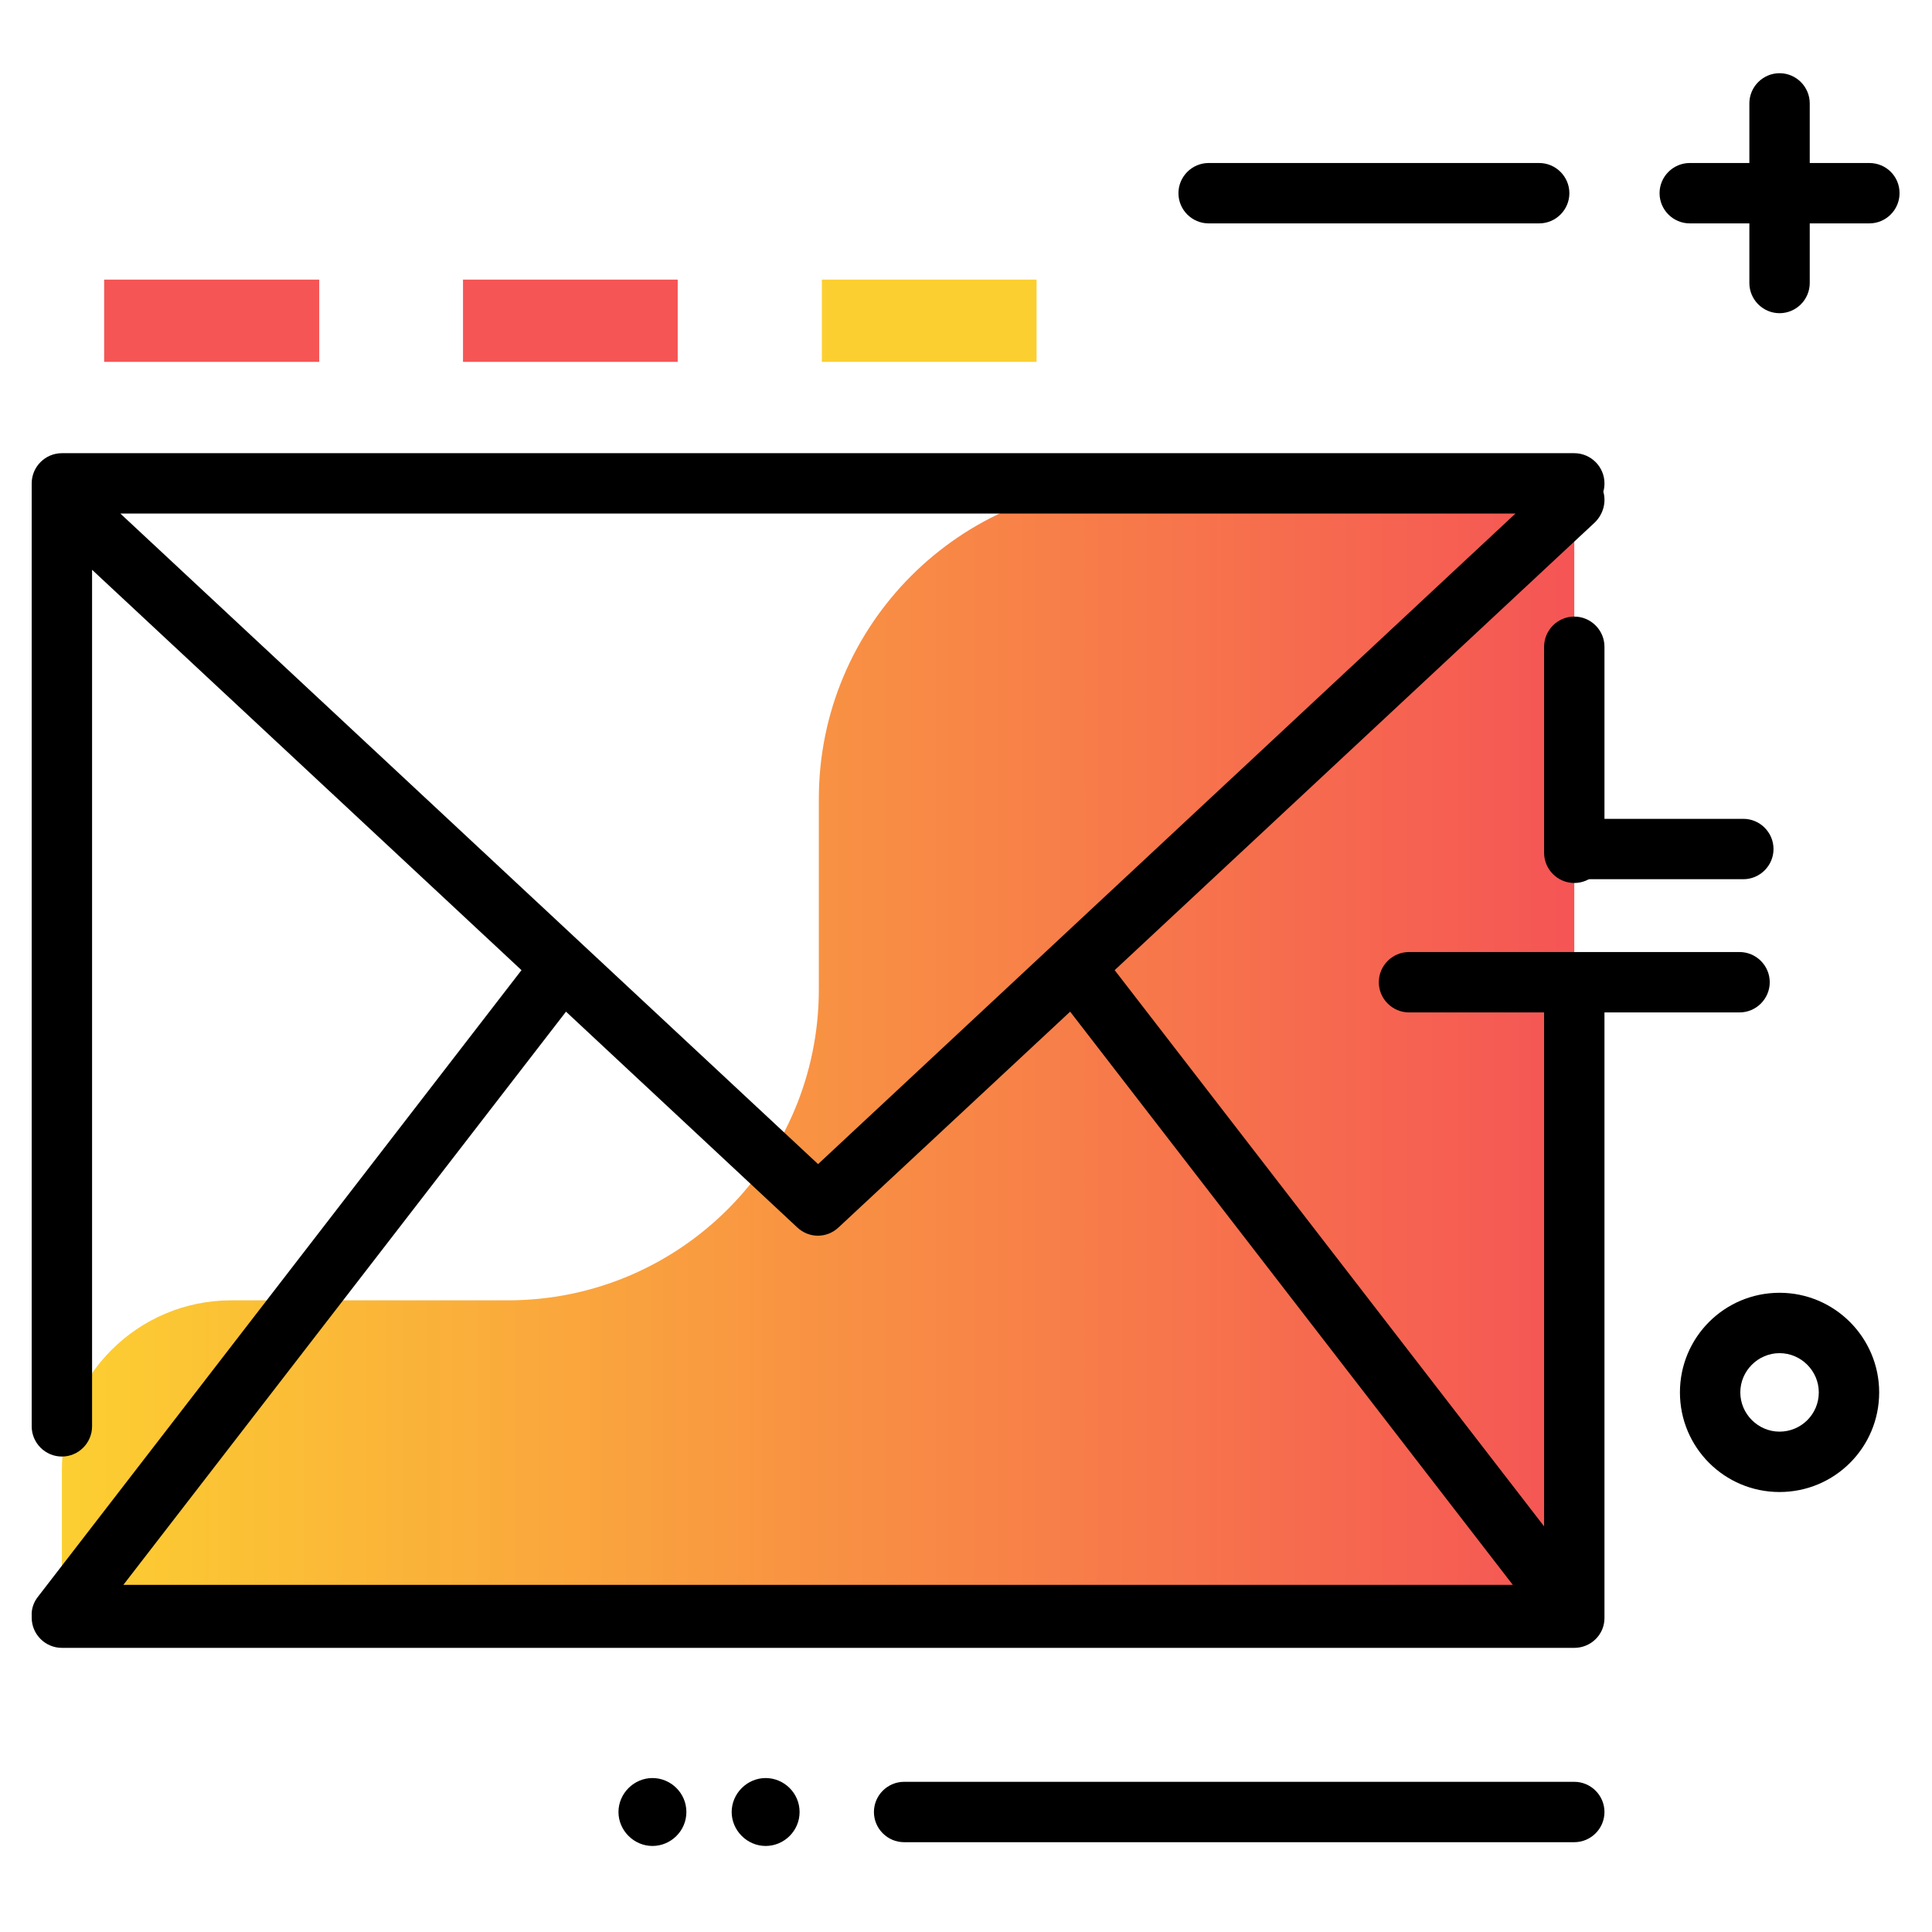 <svg version="1.1" id="Layer_1" xmlns="http://www.w3.org/2000/svg" xmlns:xlink="http://www.w3.org/1999/xlink" x="0px" y="0px" viewBox="0 0 512 512" enable-background="new 0 0 512 512" xml:space="preserve">
<linearGradient id="SVGID_1_" gradientUnits="userSpaceOnUse" x1="16.388" y1="278.438" x2="417.202" y2="278.438" class="gradient-element">
	<stop offset="0" class="primary-color-gradient" style="stop-color: #FCCF31"></stop>
	<stop offset="1" class="secondary-color-gradient" style="stop-color: #F55555"></stop>
</linearGradient>
<path fill="url(#SVGID_1_)" d="M300.6,128.1h116.6v300.6H239.6H217H16.4v-39.2c0-24.8,20.1-44.9,44.9-44.9h73.3
	c45.5,0,82.4-36.9,82.4-82.4v-50.5C217,165.6,254.4,128.1,300.6,128.1z"></path>
<path d="M417.2,436.7H16.4c-4.4,0-8-3.6-8-8c0-0.2,0-0.3,0-0.5c-0.1-1.8,0.5-3.6,1.7-5.1l128.1-166L24.4,151v227c0,4.4-3.6,8-8,8
	s-8-3.6-8-8V132.6c0,0,0,0,0-0.1v-4.4c0-4.4,3.6-8,8-8h400.8c4.4,0,8,3.6,8,8c0,0.8-0.1,1.5-0.3,2.2c0.8,2.8,0,5.9-2.2,8.1
	L295.4,257.1l113.8,147.4V261.3c0-4.4,3.6-8,8-8s8,3.6,8,8v167.5C425.2,433.2,421.6,436.7,417.2,436.7z M32.7,420h368.2L283.6,268.1
	l-61.4,57.2c-3.1,2.9-7.8,2.9-10.9,0L150,268.1L32.7,420z M31.9,136.1l184.9,172.4l184.8-172.4H31.9z M417.2,234c-4.4,0-8-3.6-8-8
	v-54.6c0-4.4,3.6-8,8-8s8,3.6,8,8V226C425.2,230.4,421.6,234,417.2,234z"></path>
<g>
	<path fill="#F55555" class="secondary-color" d="M122.7,95.9V74.1h56.9v21.8H122.7z M84.6,95.9V74.1H27.6v21.8H84.6z"></path>
	<path fill="#FCCF31" class="primary-color" d="M217.8,95.9V74.1h56.9v21.8H217.8z"></path>
</g>
<path d="M503.4,51.2c0,4.4-3.6,8-8,8h-15.8v15.8c0,4.4-3.6,8-8,8s-8-3.6-8-8V59.2h-15.8c-4.4,0-8-3.6-8-8s3.6-8,8-8h15.8V27.4
	c0-4.4,3.6-8,8-8s8,3.6,8,8v15.8h15.8C499.8,43.2,503.4,46.7,503.4,51.2z M461,252.3h-87.6c-4.4,0-8,3.6-8,8s3.6,8,8,8H461
	c4.4,0,8-3.6,8-8S465.4,252.3,461,252.3z M462,217h-43.8c-4.4,0-8,3.6-8,8s3.6,8,8,8H462c4.4,0,8-3.6,8-8S466.4,217,462,217z
	 M320.3,59.2h87.6c4.4,0,8-3.6,8-8s-3.6-8-8-8h-87.6c-4.4,0-8,3.6-8,8S315.9,59.2,320.3,59.2z M417.2,472.2H239.6c-4.4,0-8,3.6-8,8
	s3.6,8,8,8h177.6c4.4,0,8-3.6,8-8S421.6,472.2,417.2,472.2z M181.9,480.2c0,5-4.1,9-9,9s-9-4.1-9-9s4.1-9,9-9
	S181.9,475.2,181.9,480.2z M211.9,480.2c0,5-4.1,9-9,9s-9-4.1-9-9s4.1-9,9-9S211.9,475.2,211.9,480.2z M498,369
	c0,14.6-11.8,26.4-26.4,26.4s-26.4-11.8-26.4-26.4s11.8-26.4,26.4-26.4S498,354.5,498,369z M482,369c0-5.7-4.7-10.4-10.4-10.4
	s-10.4,4.7-10.4,10.4s4.7,10.4,10.4,10.4S482,374.8,482,369z"></path>
</svg>